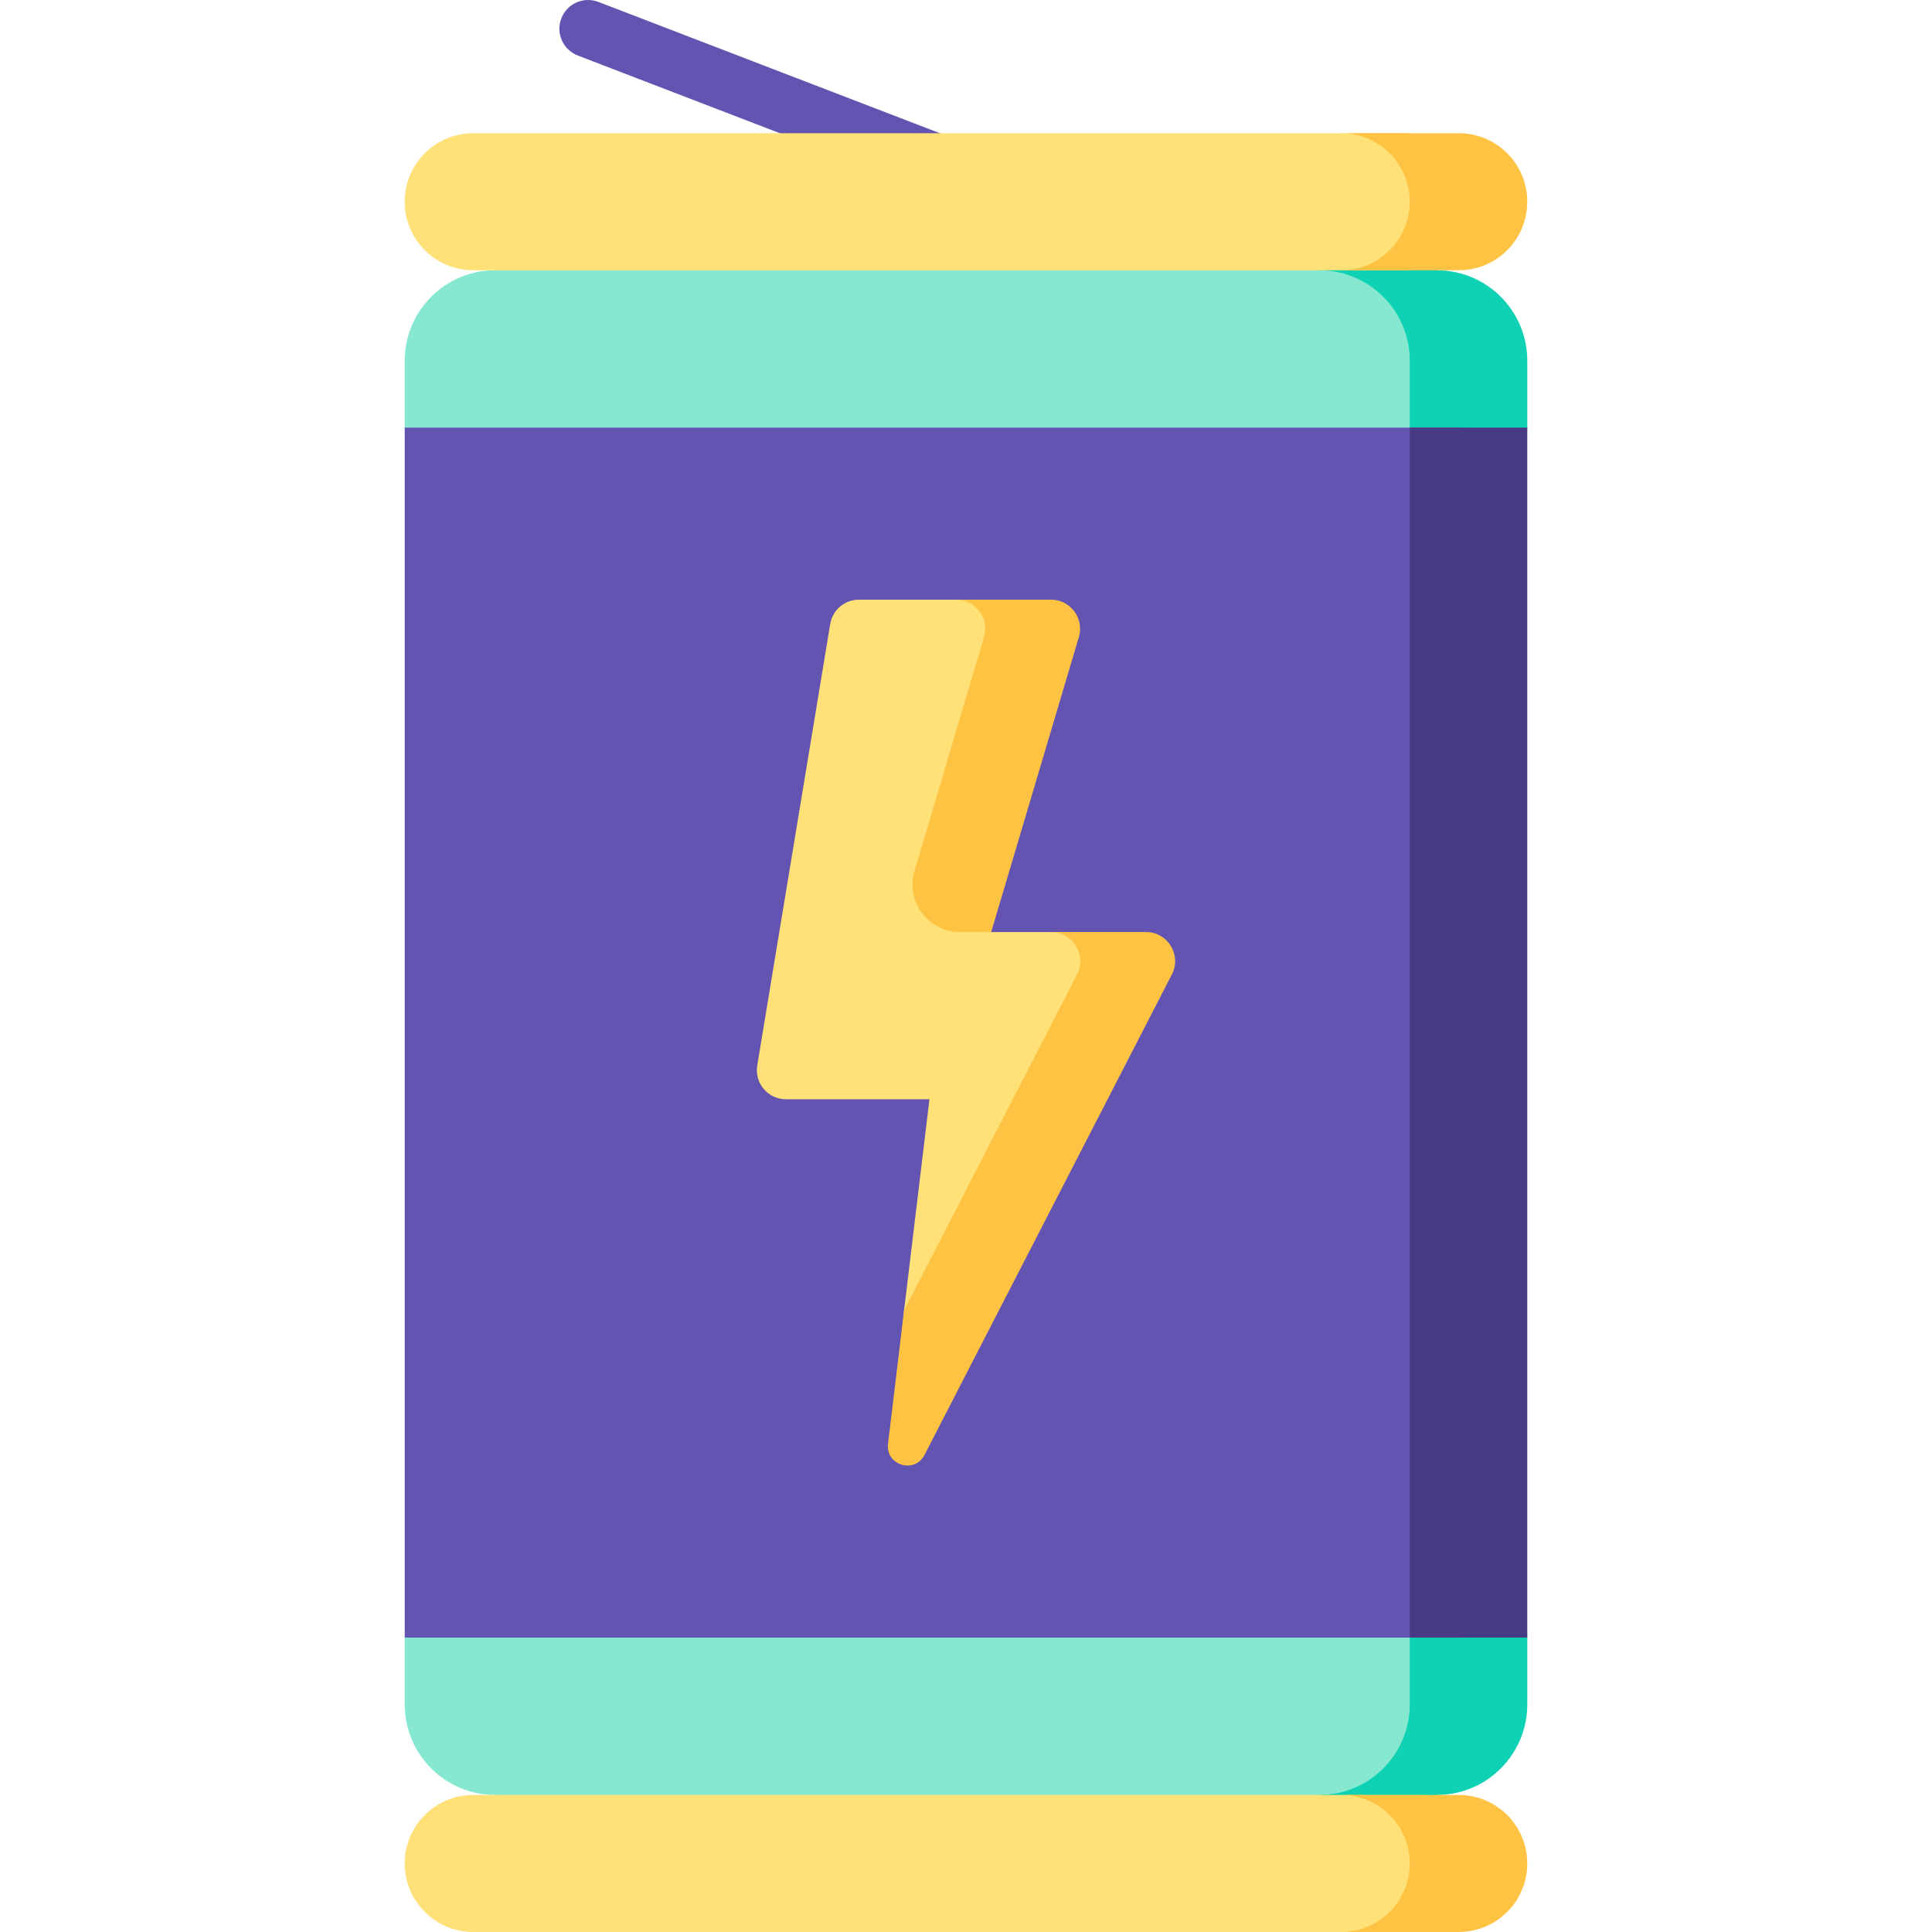<svg id="Capa_1" enable-background="new 0 0 504.503 504.503" height="512" viewBox="0 0 504.503 504.503" width="512" xmlns="http://www.w3.org/2000/svg"><g><g><g><path d="m268.96 59.367c-.895 0-1.805-.161-2.69-.501l-115.387-44.363c-3.866-1.486-5.796-5.826-4.309-9.692 1.485-3.866 5.824-5.797 9.691-4.309l115.388 44.362c3.866 1.486 5.796 5.826 4.309 9.692-1.145 2.981-3.988 4.811-7.002 4.811z" fill="#6354b1"/></g></g><path d="m357.799 468.713-110.663 10.231-117.825-10.231c-13.049 0-23.628-10.578-23.628-23.628v-17.459l10.23-188.697-10.23-127.269v-17.459c0-13.049 10.578-23.628 23.628-23.628l152.734-20.461 75.754 20.461c13.049 0 23.628 10.578 23.628 23.628v350.884c0 13.05-10.579 23.628-23.628 23.628z" fill="#86e8d0"/><path d="m375.191 70.573-12.636-10.231-18.055 10.231c13.049 0 23.628 10.578 23.628 23.628v350.884c0 13.049-10.578 23.628-23.628 23.628l19.259 10.231 11.433-10.231c13.049 0 23.628-10.579 23.628-23.628v-17.459l-10.231-169.104 10.231-146.863v-17.458c-.001-13.049-10.58-23.628-23.629-23.628z" fill="#0ed2b3"/><path d="m123.578 34.784h243.023c9.883 0 17.895 8.012 17.895 17.895 0 9.883-8.012 17.895-17.895 17.895h-243.023c-9.883 0-17.895-8.012-17.895-17.895.001-9.883 8.012-17.895 17.895-17.895z" fill="#ffe177"/><path d="m105.684 111.66h275.743v315.967h-275.743z" fill="#6354b1"/><path d="m123.578 468.713h247.115c9.883 0 17.895 8.012 17.895 17.895 0 9.883-8.012 17.895-17.895 17.895h-247.115c-9.883 0-17.895-8.012-17.895-17.895.001-9.883 8.012-17.895 17.895-17.895z" fill="#ffe177"/><path d="m380.924 34.784h-30.692c9.883 0 17.895 8.012 17.895 17.895 0 9.883-8.012 17.895-17.895 17.895h30.692c9.883 0 17.895-8.012 17.895-17.895 0-9.883-8.012-17.895-17.895-17.895z" fill="#ffc344"/><path d="m380.924 468.713h-30.692c9.883 0 17.895 8.012 17.895 17.895 0 9.883-8.012 17.895-17.895 17.895h30.692c9.883 0 17.895-8.012 17.895-17.895 0-9.883-8.012-17.895-17.895-17.895z" fill="#ffc344"/><path d="m368.127 111.66h30.692v315.967h-30.692z" fill="#463b84"/><path d="m224.284 156.594h25.401 12.382c5.077 0 8.723 4.887 7.277 9.754l-12.989 77.031h30.525c5.682 0 9.35 6.014 6.75 11.066l-50.979 121.775c-2.583 5.017-10.199 2.682-9.525-2.921l2.951-31.108 6.634-55.139h-37.479c-4.687 0-8.254-4.205-7.49-8.829l19.052-115.275c.606-3.666 3.775-6.354 7.49-6.354z" fill="#ffe177"/><g fill="#ffc344"><path d="m299.262 243.379h-24.764c5.682 0 9.35 6.014 6.75 11.066l-45.17 87.747-4.189 34.822c-.674 5.603 6.942 7.938 9.525 2.921l64.6-125.49c2.599-5.053-1.069-11.066-6.752-11.066z"/><path d="m256.962 166.348-18.166 61.121c-2.359 7.938 3.588 15.91 11.869 15.91h8.167l22.895-77.031c1.446-4.867-2.2-9.754-7.277-9.754h-24.765c5.077 0 8.723 4.887 7.277 9.754z"/></g></g></svg>